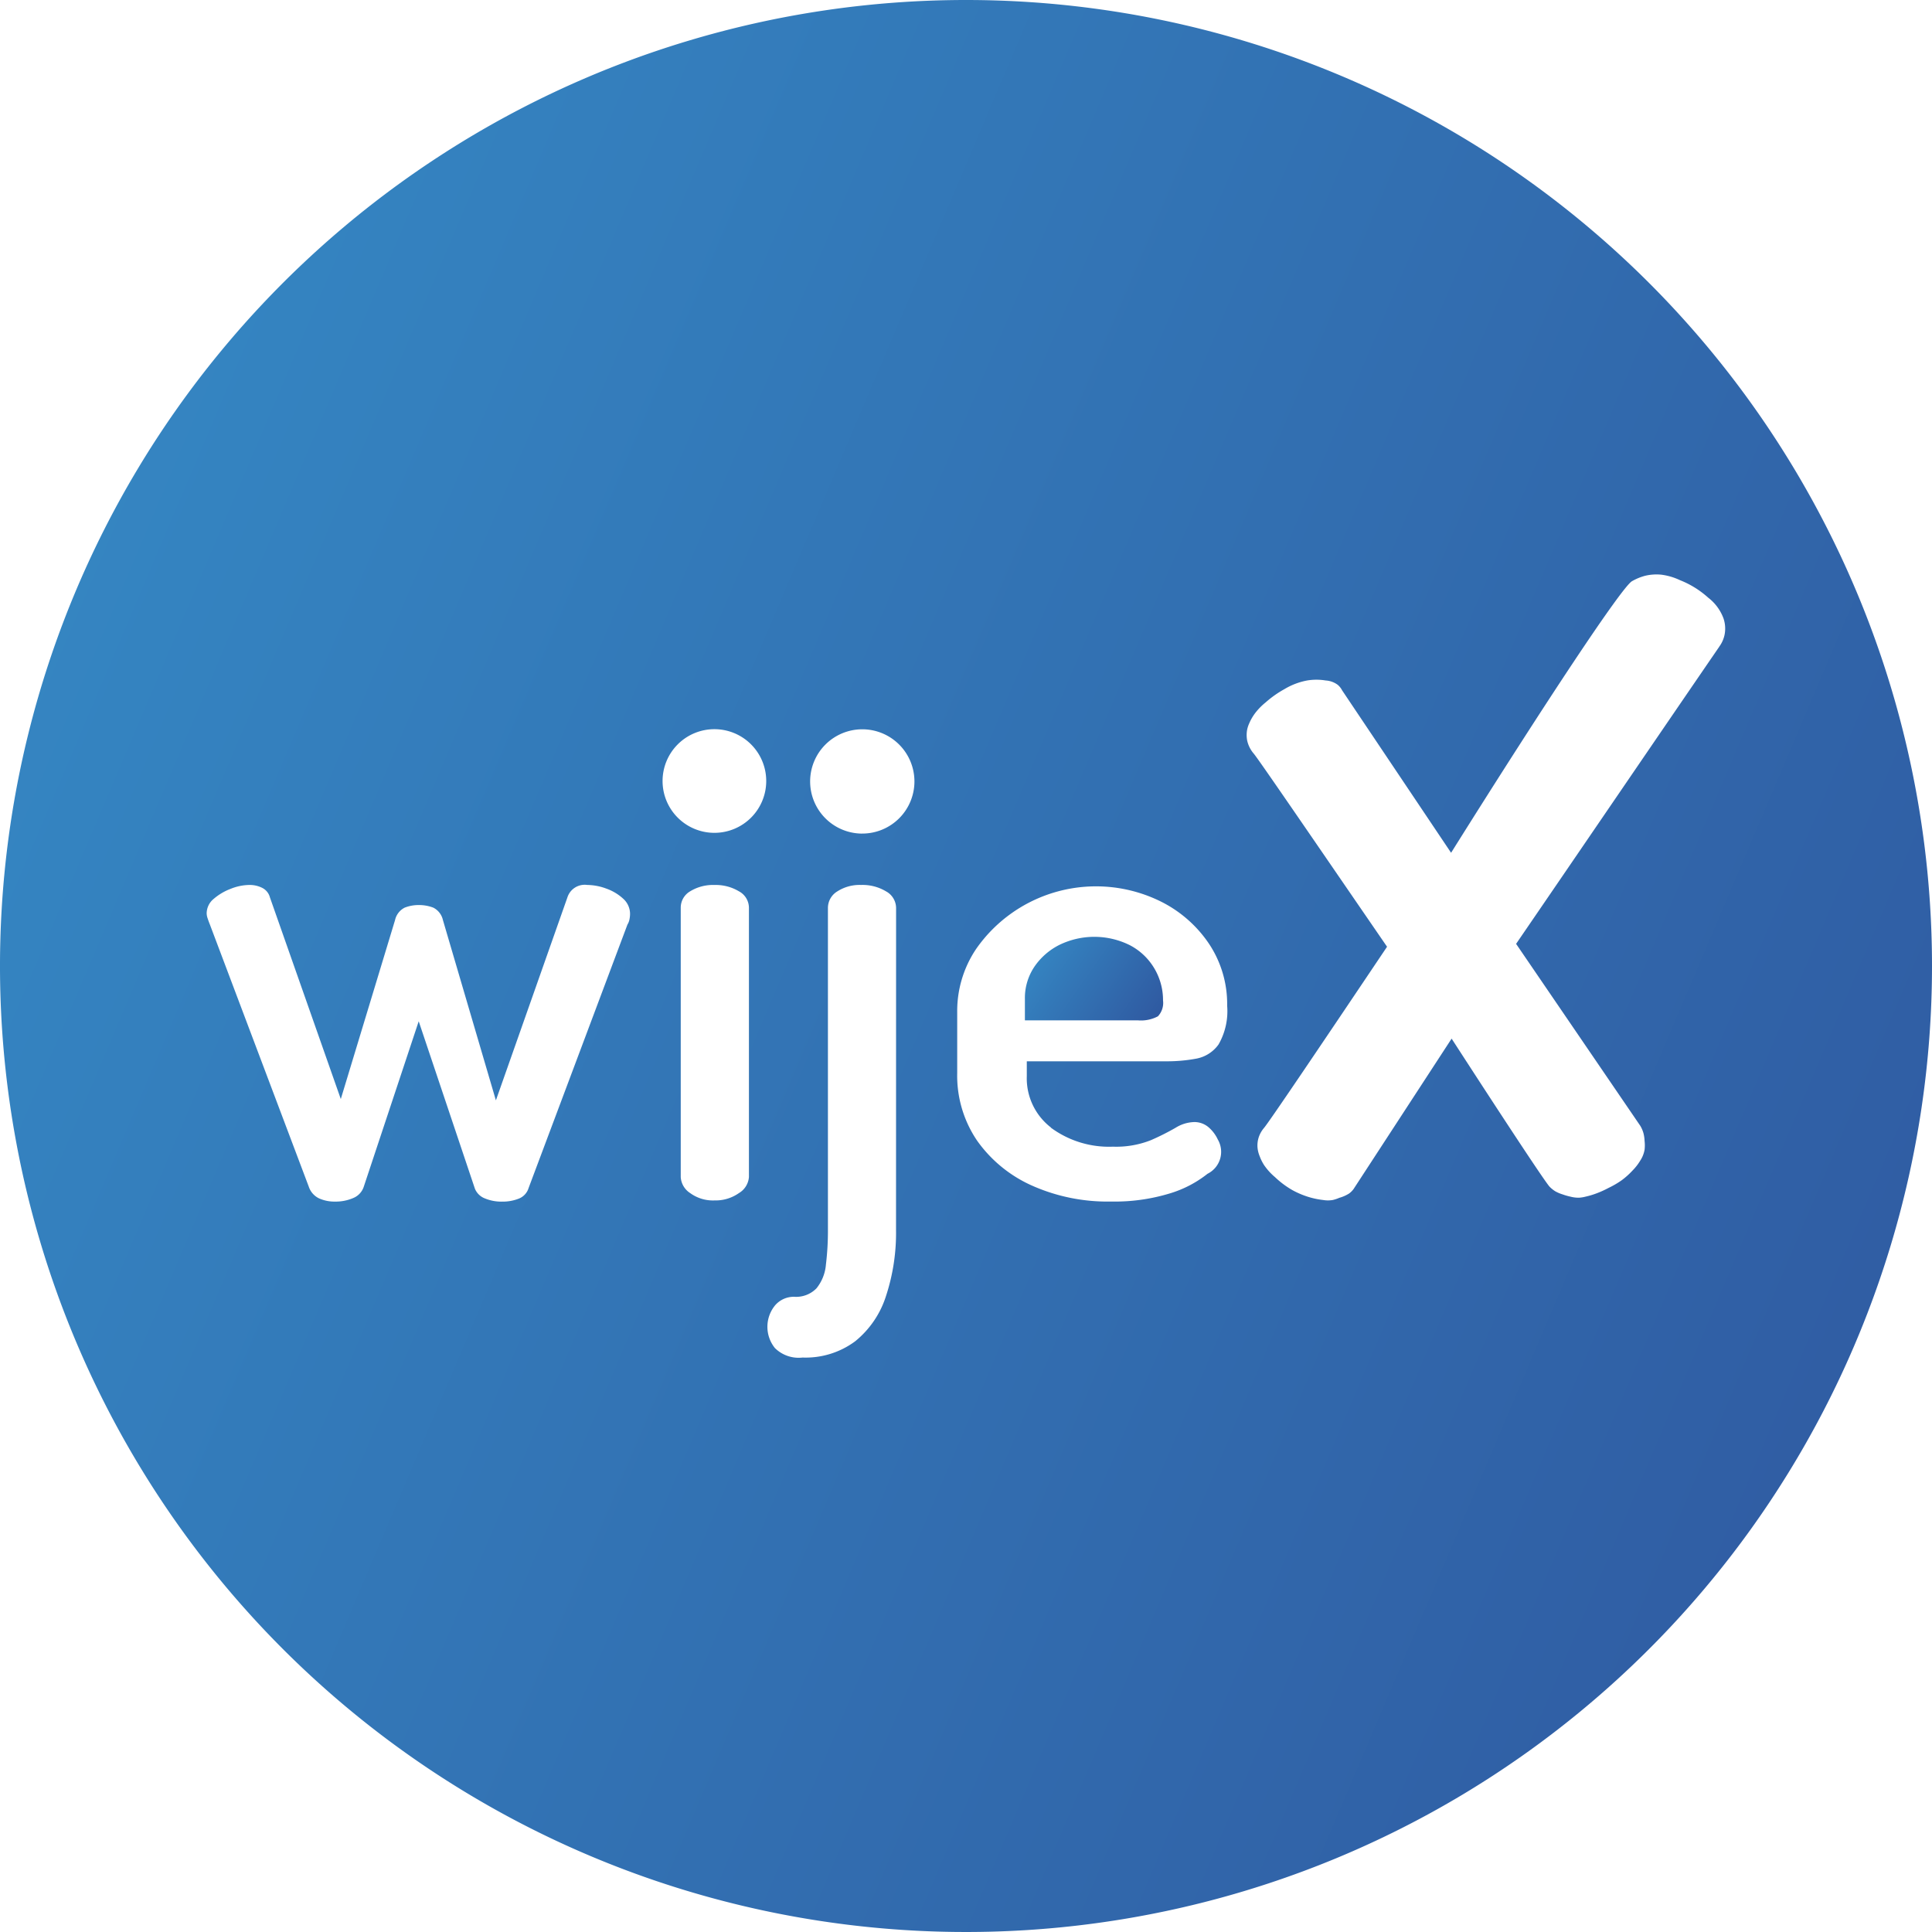 <svg xmlns="http://www.w3.org/2000/svg" xmlns:xlink="http://www.w3.org/1999/xlink" width="66.13" height="66.13" viewBox="0 0 66.13 66.13"><defs><style>.a{fill:url(#a);}</style><linearGradient id="a" x1="1.408" y1="1.293" x2="-0.949" y2="0.291" gradientUnits="objectBoundingBox"><stop offset="0" stop-color="#2c4491"/><stop offset="0.347" stop-color="#3167ab"/><stop offset="1" stop-color="#39a9dd"/></linearGradient></defs><g transform="translate(-58.5 -58.5)"><path class="a" d="M574.858,528.7a.669.669,0,0,0,.175-.544,2.123,2.123,0,0,0-.3-1.1,2.1,2.1,0,0,0-.841-.793,2.73,2.73,0,0,0-2.4-.011,2.262,2.262,0,0,0-.861.749,1.917,1.917,0,0,0-.326,1.111v.726h3.864A1.232,1.232,0,0,0,574.858,528.7Z" transform="translate(-476.724 -435.413)"/><path class="a" d="M91.565,58.5A33.065,33.065,0,1,0,124.63,91.565,33.065,33.065,0,0,0,91.565,58.5ZM80.046,89.968a.507.507,0,0,1-.069.178l-3.383,9.016a.564.564,0,0,1-.343.368,1.494,1.494,0,0,1-.557.1,1.479,1.479,0,0,1-.6-.111.6.6,0,0,1-.339-.333l-1.923-5.729-1.88,5.661a.629.629,0,0,1-.361.389,1.518,1.518,0,0,1-.623.122,1.289,1.289,0,0,1-.549-.111.681.681,0,0,1-.35-.4l-3.385-8.973c-.03-.073-.055-.144-.077-.211a.553.553,0,0,1-.033-.167.644.644,0,0,1,.241-.5,1.938,1.938,0,0,1,.579-.343,1.754,1.754,0,0,1,.645-.133.951.951,0,0,1,.437.1.506.506,0,0,1,.262.322l2.427,6.906,1.858-6.129a.627.627,0,0,1,.328-.422,1.282,1.282,0,0,1,.481-.089,1.349,1.349,0,0,1,.5.089.627.627,0,0,1,.328.422l1.814,6.174,2.449-6.951a.621.621,0,0,1,.678-.422,1.913,1.913,0,0,1,.645.122,1.68,1.68,0,0,1,.579.343.7.7,0,0,1,.241.533A.98.98,0,0,1,80.046,89.968Zm4.089,8.821a.7.7,0,0,1-.343.549,1.383,1.383,0,0,1-.834.251,1.321,1.321,0,0,1-.834-.251.7.7,0,0,1-.323-.549V89.566a.646.646,0,0,1,.323-.558,1.493,1.493,0,0,1,.834-.216,1.54,1.54,0,0,1,.834.216.642.642,0,0,1,.343.558ZM82.953,87.007a1.774,1.774,0,1,1,1.774-1.774A1.774,1.774,0,0,1,82.953,87.007Zm6.217,13.587a6.917,6.917,0,0,1-.343,2.266,3.261,3.261,0,0,1-1.056,1.551,2.846,2.846,0,0,1-1.8.556,1.155,1.155,0,0,1-.946-.324,1.157,1.157,0,0,1,.009-1.467.847.847,0,0,1,.646-.289.971.971,0,0,0,.767-.289,1.483,1.483,0,0,0,.323-.81,9.582,9.582,0,0,0,.069-1.192V89.578a.66.66,0,0,1,.322-.567,1.406,1.406,0,0,1,.812-.22,1.559,1.559,0,0,1,.856.22.653.653,0,0,1,.343.567ZM88.017,87.033A1.785,1.785,0,1,1,89.8,85.247a1.785,1.785,0,0,1-1.785,1.785ZM94.472,97.1a3.35,3.35,0,0,0,2.125.649,3.224,3.224,0,0,0,1.294-.221,8.475,8.475,0,0,0,.84-.421,1.275,1.275,0,0,1,.636-.2.742.742,0,0,1,.5.177,1.251,1.251,0,0,1,.317.42.838.838,0,0,1-.352,1.173,3.86,3.86,0,0,1-1.3.675,6.461,6.461,0,0,1-2,.275,6.352,6.352,0,0,1-2.725-.553,4.588,4.588,0,0,1-1.862-1.531,3.956,3.956,0,0,1-.681-2.312v-2.1a3.8,3.8,0,0,1,.646-2.147,5,5,0,0,1,6.324-1.626A4.288,4.288,0,0,1,99.88,90.8a3.72,3.72,0,0,1,.624,2.124,2.285,2.285,0,0,1-.295,1.327,1.207,1.207,0,0,1-.773.487,5.46,5.46,0,0,1-1,.089H93.646v.509a2.125,2.125,0,0,0,.829,1.759Zm22.876-16.464c-2.316,3.379-4.633,6.781-6.954,10.171l4.249,6.225a1.019,1.019,0,0,1,.112.261,1.252,1.252,0,0,1,.037.261,1.272,1.272,0,0,1,0,.3.982.982,0,0,1-.149.373,1.776,1.776,0,0,1-.261.336,2.65,2.65,0,0,1-.374.336,3,3,0,0,1-.448.261,3.414,3.414,0,0,1-.412.187,2.758,2.758,0,0,1-.373.112,1.214,1.214,0,0,1-.224.037,1.109,1.109,0,0,1-.3-.037,1.974,1.974,0,0,1-.261-.075,1.244,1.244,0,0,1-.262-.112,1.07,1.07,0,0,1-.183-.148c-.141-.142-1.511-2.22-3.358-5.073l-3.357,5.15a.734.734,0,0,1-.149.149,1.249,1.249,0,0,1-.336.149,1.276,1.276,0,0,1-.224.075.979.979,0,0,1-.336,0,2.763,2.763,0,0,1-.523-.112,2.924,2.924,0,0,1-.522-.224,3.064,3.064,0,0,1-.6-.448,2.038,2.038,0,0,1-.373-.412,1.547,1.547,0,0,1-.149-.3,1.022,1.022,0,0,1-.075-.3.915.915,0,0,1,.037-.336.961.961,0,0,1,.187-.336c.181-.216,1.833-2.66,4.21-6.2-2.625-3.822-4.382-6.393-4.564-6.612a1.015,1.015,0,0,1-.224-.448,1,1,0,0,1,0-.373,1.03,1.03,0,0,1,.075-.224,1.682,1.682,0,0,1,.224-.373,2.173,2.173,0,0,1,.336-.336,3.524,3.524,0,0,1,.634-.448,2.346,2.346,0,0,1,.784-.3,1.936,1.936,0,0,1,.635,0,.769.769,0,0,1,.412.149.618.618,0,0,1,.149.187l3.731,5.562c3.311-5.285,5.841-9.087,6.19-9.295a1.855,1.855,0,0,1,.448-.186,1.677,1.677,0,0,1,.56-.038,2.112,2.112,0,0,1,.635.187,3.188,3.188,0,0,1,.968.6,1.585,1.585,0,0,1,.523.709,1.081,1.081,0,0,1,.037.56,1.05,1.05,0,0,1-.185.411Z" transform="translate(0 0)"/></g></svg>